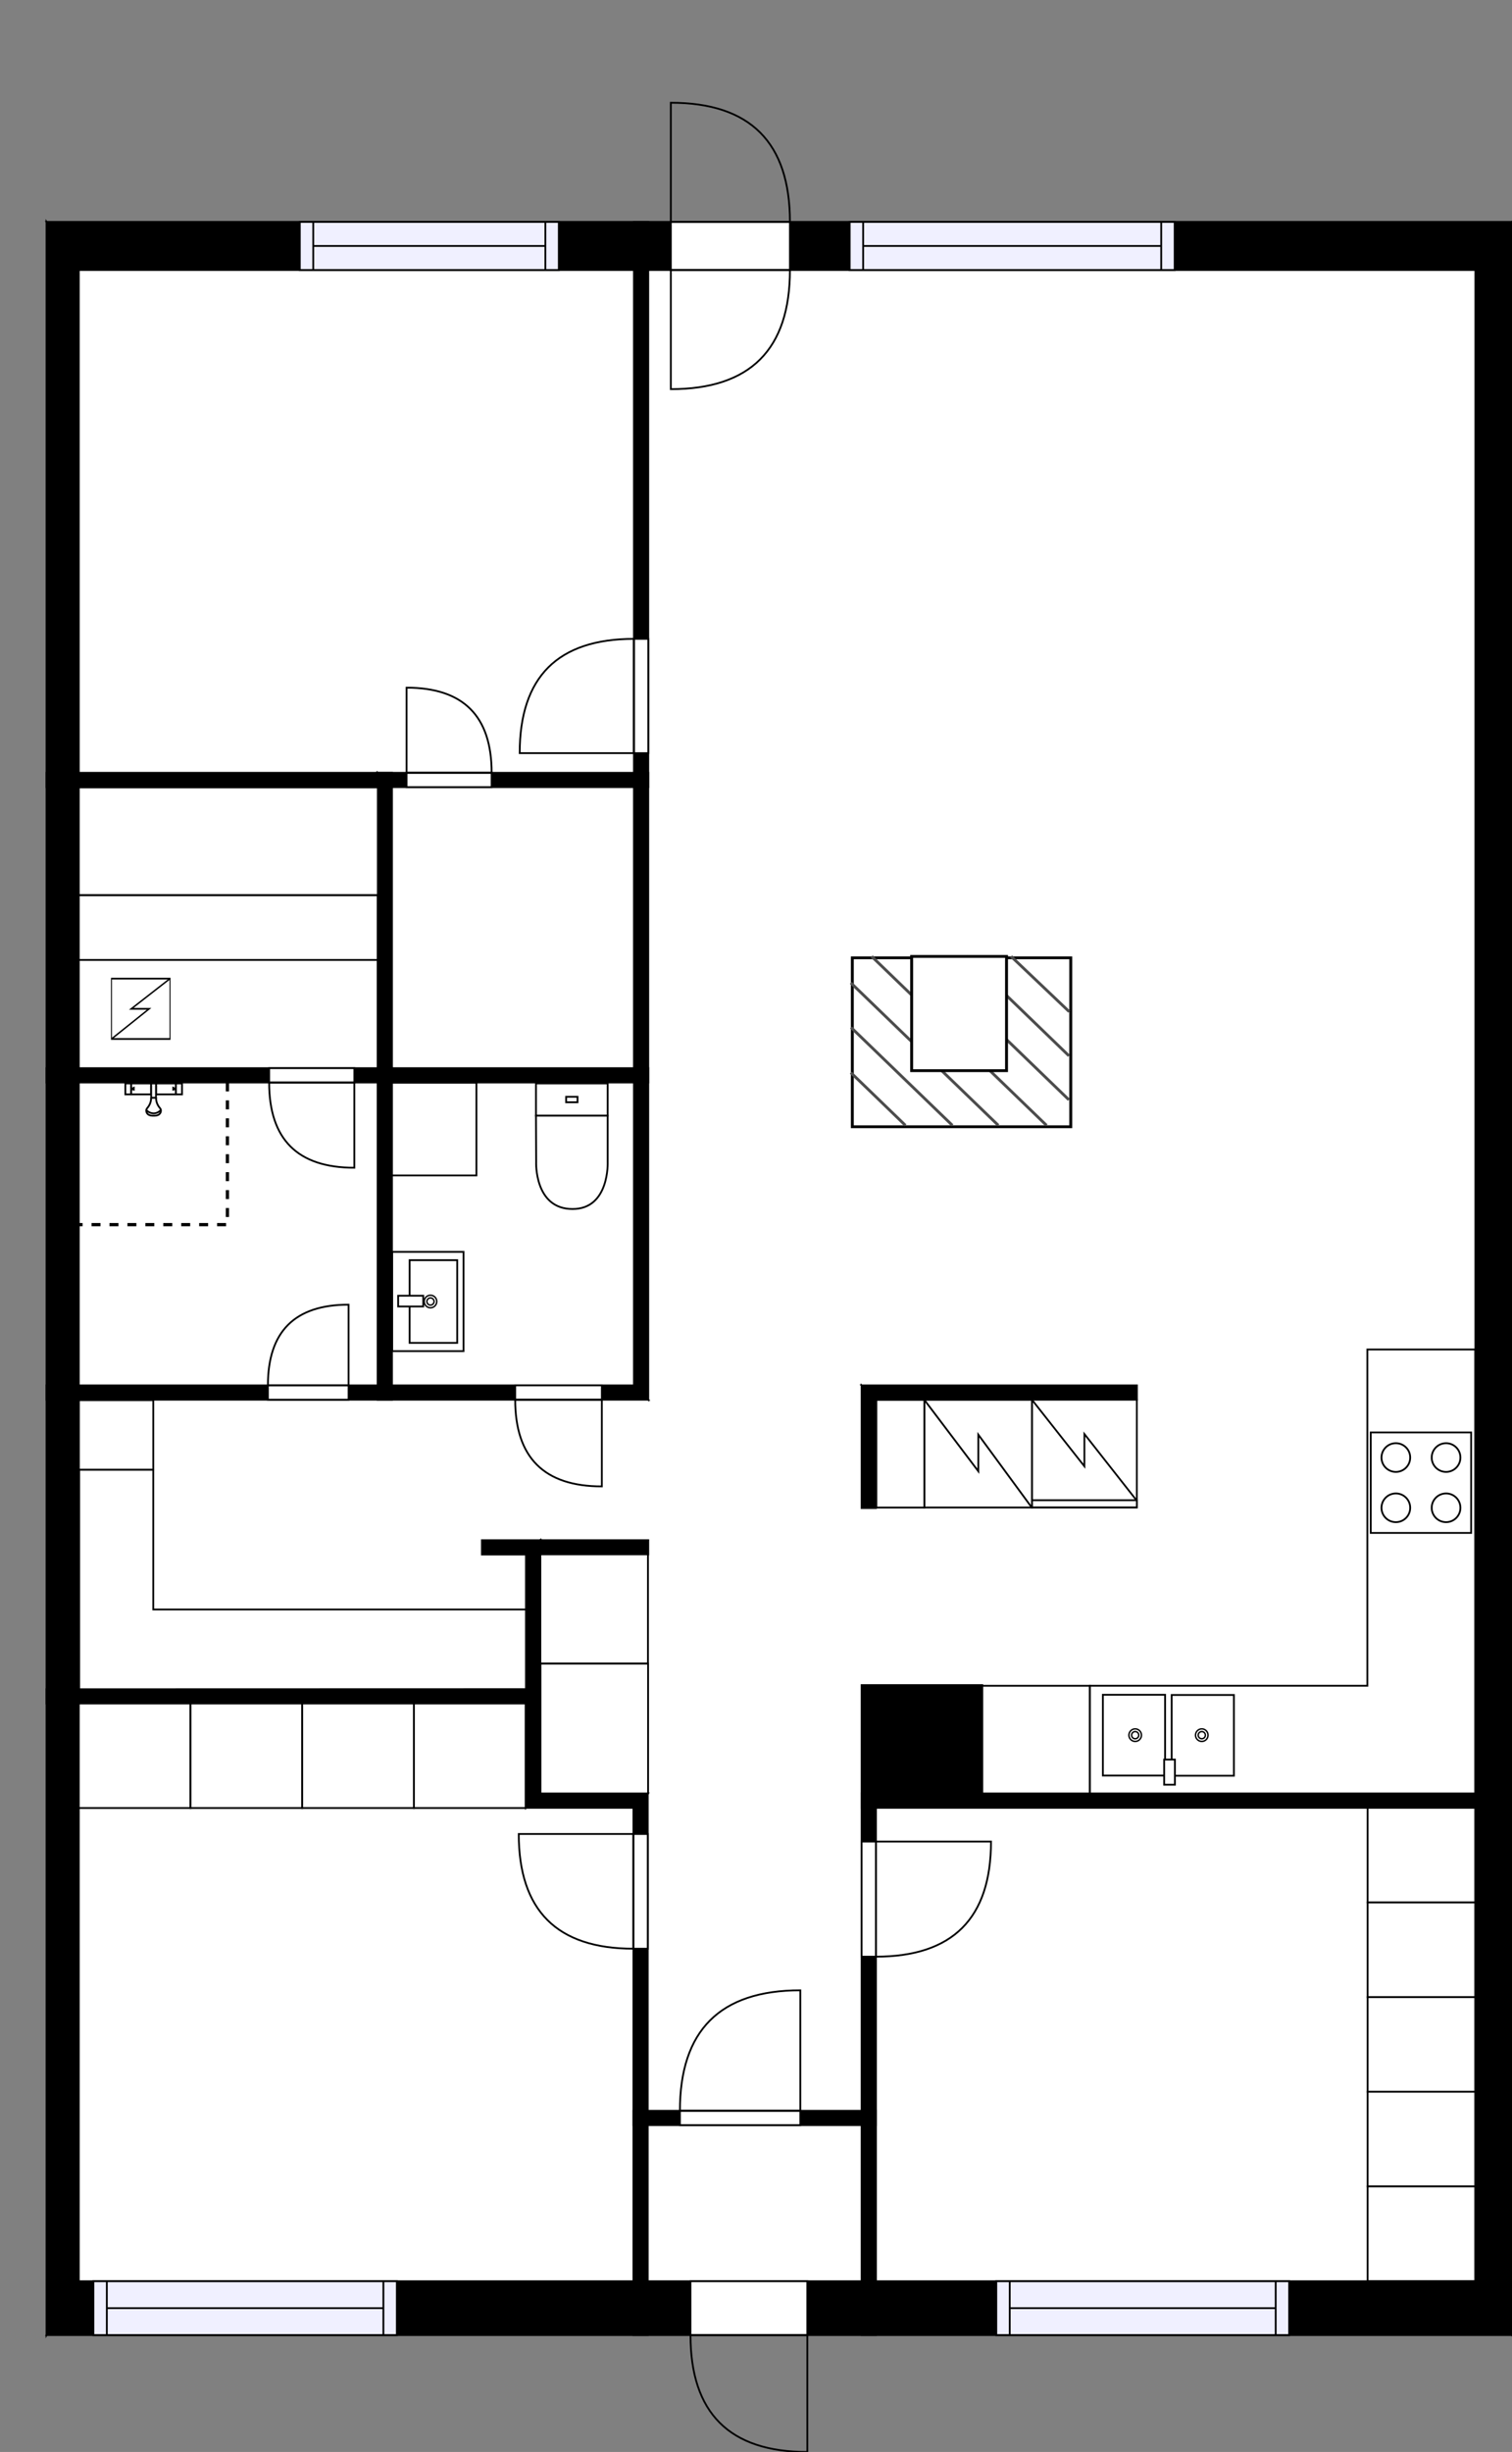 <?xml version="1.0" encoding="utf-8"?>
<svg height="1366.48" id="temp" version="1.1" viewBox="0 0 843.1 1366.48" width="843.1" xmlns="http://www.w3.org/2000/svg" xmlns:xlink="http://www.w3.org/1999/xlink"><rect x="0" y="0" width="843.1" height="1366.48" fill="#808080" stroke="none"/><defs/><g class="Model v1-1" id="Model"><g class="Floor"><g class="Floorplan Floor-1" id="Floor-1"><g class="Space Entry Lobby" fill="#ffffff" id="72a27b14-c1f5-404a-957a-feb84bbdcc71" stroke="#ffffff" style="fill-opacity: 1; stroke-opacity: 1; stroke-width: 1;"><polygon points="480.44,1176.34 361.19,1176.34 361.19,999.51 301.29,999.51 301.29,866.34 361.48,866.34 361.48,772.06 480.44,772.06 "/><g class="Dimension" transform="matrix(1,0,0,1,301.289,772.065)"><g class="Visual" style="display: none;" transform="matrix(1,0,0,1,0,0)"><g class="DimensionMark" fill="#000000" id="mark1" stroke="none" style="fill-opacity: 1; pointer-events: visible;" transform="matrix(1,0,0,1,89.576,0)"><polygon points="-5,5,0,0,5,5"/></g><g class="DimensionMark" fill="#000000" id="mark2" stroke="none" style="fill-opacity: 1; pointer-events: visible;" transform="matrix(1,0,0,1,179.151,202.139)"><polygon points="-5,-5,0,0,-5,5"/></g><g class="DimensionMark" fill="#000000" id="mark3" stroke="none" style="fill-opacity: 1; pointer-events: visible;" transform="matrix(1,0,0,1,89.576,404.279)"><polygon points="-5,-5,0,0,5,-5"/></g><g class="DimensionMark" fill="#000000" id="mark4" stroke="none" style="fill-opacity: 1; pointer-events: visible;" transform="matrix(1,0,0,1,0,202.139)"><polygon points="5,5,0,0,5,-5"/></g></g><g class="SpaceDimensionsLabel" style="display: block;" transform="matrix(1,0,0,1,95.838,185.113)"><g class="TextLabel NameLabel" id="NameLabel" style="display: block;"/><g class="TextLabel DimensionMeasureLabel" id="DimensionMeasureLabel" style="display: none;" transform="matrix(1,0,0,1,-87.453,40.188)"/></g></g></g><g class="Space Utility Laundry" fill="#ffffff" id="b3620588-9768-46f7-8f6f-fd80be034be4" stroke="#ffffff" style="fill-opacity: 1; stroke-opacity: 1; stroke-width: 1;"><polygon points="361.48,858.34 268.72,858.34 268.72,866.34 293.29,866.34 293.29,941.36 43.94,941.36 43.94,780.06 361.48,780.06 "/><g class="Dimension" transform="matrix(1,0,0,1,43.937,780.065)"><g class="Visual" style="display: none;" transform="matrix(1,0,0,1,0,0)"><g class="DimensionMark" fill="#000000" id="mark1" stroke="none" style="fill-opacity: 1; pointer-events: visible;" transform="matrix(1,0,0,1,158.772,0)"><polygon points="-5,5,0,0,5,5"/></g><g class="DimensionMark" fill="#000000" id="mark2" stroke="none" style="fill-opacity: 1; pointer-events: visible;" transform="matrix(1,0,0,1,317.545,78.273)"><polygon points="-5,-5,0,0,-5,5"/></g><g class="DimensionMark" fill="#000000" id="mark3" stroke="none" style="fill-opacity: 1; pointer-events: visible;" transform="matrix(1,0,0,1,158.772,161.293)"><polygon points="-5,-5,0,0,5,-5"/></g><g class="DimensionMark" fill="#000000" id="mark4" stroke="none" style="fill-opacity: 1; pointer-events: visible;" transform="matrix(1,0,0,1,0,78.273)"><polygon points="5,5,0,0,5,-5"/></g></g><g class="SpaceDimensionsLabel" style="display: block;" transform="matrix(1,0,0,1,90.22,67.563)"><g class="TextLabel NameLabel" id="NameLabel" style="display: block;"/><g class="TextLabel DimensionMeasureLabel" id="DimensionMeasureLabel" style="display: none;" transform="matrix(1,0,0,1,-61.586,40.187)"/></g></g></g><g class="Space Kitchen" fill="#ffffff" id="963eef59-f82e-4b22-a1fe-e99b25303690" stroke="#ffffff" style="fill-opacity: 1; stroke-opacity: 1; stroke-width: 1;"><polygon points="822.66,999.51 547.73,999.51 547.73,939.10 480.44,939.10 480.44,772.06 822.66,772.06 "/><g class="Dimension" transform="matrix(1,0,0,1,480.44,772.065)"><g class="Visual" style="display: none;" transform="matrix(1,0,0,1,0,0)"><g class="DimensionMark" fill="#000000" id="mark1" stroke="none" style="fill-opacity: 1; pointer-events: visible;" transform="matrix(1,0,0,1,171.11,0)"><polygon points="-5,5,0,0,5,5"/></g><g class="DimensionMark" fill="#000000" id="mark2" stroke="none" style="fill-opacity: 1; pointer-events: visible;" transform="matrix(1,0,0,1,342.219,113.721)"><polygon points="-5,-5,0,0,-5,5"/></g><g class="DimensionMark" fill="#000000" id="mark3" stroke="none" style="fill-opacity: 1; pointer-events: visible;" transform="matrix(1,0,0,1,171.11,227.442)"><polygon points="-5,-5,0,0,5,-5"/></g><g class="DimensionMark" fill="#000000" id="mark4" stroke="none" style="fill-opacity: 1; pointer-events: visible;" transform="matrix(1,0,0,1,0,113.721)"><polygon points="5,5,0,0,5,-5"/></g></g><g class="SpaceDimensionsLabel" style="display: block;" transform="matrix(1,0,0,1,132.143,128.408)"><g class="TextLabel NameLabel" id="NameLabel" style="display: block;"/><g class="TextLabel DimensionMeasureLabel" id="DimensionMeasureLabel" style="display: none;" transform="matrix(1,0,0,1,-86.281,40.344)"/></g></g></g><g class="Space LivingRoom" fill="#ffffff" id="a5598fe7-b389-4d24-a3c8-aeb182662048" stroke="#ffffff" style="fill-opacity: 1; stroke-opacity: 1; stroke-width: 1;"><polygon points="822.66,772.06 361.48,772.06 361.48,150.47 822.66,150.47 "/><g class="Dimension" transform="matrix(1,0,0,1,361.482,150.465)"><g class="Visual" style="display: none;" transform="matrix(1,0,0,1,0,0)"><g class="DimensionMark" fill="#000000" id="mark1" stroke="none" style="fill-opacity: 1; pointer-events: visible;" transform="matrix(1,0,0,1,230.589,0)"><polygon points="-5,5,0,0,5,5"/></g><g class="DimensionMark" fill="#000000" id="mark2" stroke="none" style="fill-opacity: 1; pointer-events: visible;" transform="matrix(1,0,0,1,461.178,310.8)"><polygon points="-5,-5,0,0,-5,5"/></g><g class="DimensionMark" fill="#000000" id="mark3" stroke="none" style="fill-opacity: 1; pointer-events: visible;" transform="matrix(1,0,0,1,230.589,621.6)"><polygon points="-5,-5,0,0,5,-5"/></g><g class="DimensionMark" fill="#000000" id="mark4" stroke="none" style="fill-opacity: 1; pointer-events: visible;" transform="matrix(1,0,0,1,0,310.8)"><polygon points="5,5,0,0,5,-5"/></g></g><g class="SpaceDimensionsLabel" style="display: block;" transform="matrix(1,0,0,1,214.248,210.405)"><g class="TextLabel NameLabel" id="NameLabel" style="display: block;"/><g class="TextLabel DimensionMeasureLabel" id="DimensionMeasureLabel" style="display: none;" transform="matrix(1,0,0,1,-82.922,39.969)"/></g></g></g><g class="Space Bedroom" fill="#ffffff" id="345dfbe3-f28c-41b6-9de4-9465653608e5" stroke="#ffffff" style="fill-opacity: 1; stroke-opacity: 1; stroke-width: 1;"><polygon points="293.29,1007.51 353.19,1007.51 353.19,1271.33 43.94,1271.33 43.94,949.36 293.29,949.36 "/><g class="Dimension" transform="matrix(1,0,0,1,43.937,949.357)"><g class="Visual" style="display: none;" transform="matrix(1,0,0,1,0,0)"><g class="DimensionMark" fill="#000000" id="mark1" stroke="none" style="fill-opacity: 1; pointer-events: visible;" transform="matrix(1,0,0,1,154.627,0)"><polygon points="-5,5,0,0,5,5"/></g><g class="DimensionMark" fill="#000000" id="mark2" stroke="none" style="fill-opacity: 1; pointer-events: visible;" transform="matrix(1,0,0,1,309.254,160.987)"><polygon points="-5,-5,0,0,-5,5"/></g><g class="DimensionMark" fill="#000000" id="mark3" stroke="none" style="fill-opacity: 1; pointer-events: visible;" transform="matrix(1,0,0,1,154.627,321.974)"><polygon points="-5,-5,0,0,5,-5"/></g><g class="DimensionMark" fill="#000000" id="mark4" stroke="none" style="fill-opacity: 1; pointer-events: visible;" transform="matrix(1,0,0,1,0,160.987)"><polygon points="5,5,0,0,5,-5"/></g></g><g class="SpaceDimensionsLabel" style="display: block;" transform="matrix(1,0,0,1,124.505,203.251)"><g class="TextLabel NameLabel" id="NameLabel" style="display: block;"/><g class="TextLabel DimensionMeasureLabel" id="DimensionMeasureLabel" style="display: none;" transform="matrix(1,0,0,1,-82.008,40.219)"/></g></g></g><g class="Space Bedroom" fill="#ffffff" id="6453ad82-97fc-4414-8824-80a39c931448" stroke="#ffffff" style="fill-opacity: 1; stroke-opacity: 1; stroke-width: 1;"><polygon points="822.66,1271.33 488.44,1271.33 488.44,1007.51 822.66,1007.51 "/><g class="Dimension" transform="matrix(1,0,0,1,488.44,1007.507)"><g class="Visual" style="display: none;" transform="matrix(1,0,0,1,0,0)"><g class="DimensionMark" fill="#000000" id="mark1" stroke="none" style="fill-opacity: 1; pointer-events: visible;" transform="matrix(1,0,0,1,167.11,0)"><polygon points="-5,5,0,0,5,5"/></g><g class="DimensionMark" fill="#000000" id="mark2" stroke="none" style="fill-opacity: 1; pointer-events: visible;" transform="matrix(1,0,0,1,334.219,131.912)"><polygon points="-5,-5,0,0,-5,5"/></g><g class="DimensionMark" fill="#000000" id="mark3" stroke="none" style="fill-opacity: 1; pointer-events: visible;" transform="matrix(1,0,0,1,167.11,263.825)"><polygon points="-5,-5,0,0,5,-5"/></g><g class="DimensionMark" fill="#000000" id="mark4" stroke="none" style="fill-opacity: 1; pointer-events: visible;" transform="matrix(1,0,0,1,0,131.912)"><polygon points="5,5,0,0,5,-5"/></g></g><g class="SpaceDimensionsLabel" style="display: block;" transform="matrix(1,0,0,1,108.99,144.402)"><g class="TextLabel NameLabel" id="NameLabel" style="display: block;"/><g class="TextLabel DimensionMeasureLabel" id="DimensionMeasureLabel" style="display: none;" transform="matrix(1,0,0,1,-71.516,40.094)"/></g></g></g><g class="Space Bedroom" fill="#ffffff" id="876bc1e1-bf8c-4bea-bead-bd9490fb5921" stroke="#ffffff" style="fill-opacity: 1; stroke-opacity: 1; stroke-width: 1;"><polygon points="353.48,430.68 43.94,430.68 43.94,150.47 353.48,150.47 "/><g class="Dimension" transform="matrix(1,0,0,1,43.937,150.465)"><g class="Visual" style="display: none;" transform="matrix(1,0,0,1,0,0)"><g class="DimensionMark" fill="#000000" id="mark1" stroke="none" style="fill-opacity: 1; pointer-events: visible;" transform="matrix(1,0,0,1,154.772,0)"><polygon points="-5,5,0,0,5,5"/></g><g class="DimensionMark" fill="#000000" id="mark2" stroke="none" style="fill-opacity: 1; pointer-events: visible;" transform="matrix(1,0,0,1,309.545,140.108)"><polygon points="-5,-5,0,0,-5,5"/></g><g class="DimensionMark" fill="#000000" id="mark3" stroke="none" style="fill-opacity: 1; pointer-events: visible;" transform="matrix(1,0,0,1,154.772,280.215)"><polygon points="-5,-5,0,0,5,-5"/></g><g class="DimensionMark" fill="#000000" id="mark4" stroke="none" style="fill-opacity: 1; pointer-events: visible;" transform="matrix(1,0,0,1,0,140.108)"><polygon points="5,5,0,0,5,-5"/></g></g><g class="SpaceDimensionsLabel" style="display: block;" transform="matrix(1,0,0,1,128.454,139.592)"><g class="TextLabel NameLabel" id="NameLabel" style="display: block;"/><g class="TextLabel DimensionMeasureLabel" id="DimensionMeasureLabel" style="display: none;" transform="matrix(1,0,0,1,-71.5,40.188)"/></g></g></g><g class="Space Bath" fill="#ffffff" id="4c3eae5c-afe7-4b86-824b-38a670f706e6" stroke="#ffffff" style="fill-opacity: 1; stroke-opacity: 1; stroke-width: 1;"><polygon points="210.57,772.06 43.94,772.06 43.94,603.28 210.57,603.28 "/><g class="Dimension" transform="matrix(1,0,0,1,43.937,603.285)"><g class="Visual" style="display: none;" transform="matrix(1,0,0,1,0,0)"><g class="DimensionMark" fill="#000000" id="mark1" stroke="none" style="fill-opacity: 1; pointer-events: visible;" transform="matrix(1,0,0,1,83.317,0)"><polygon points="-5,5,0,0,5,5"/></g><g class="DimensionMark" fill="#000000" id="mark2" stroke="none" style="fill-opacity: 1; pointer-events: visible;" transform="matrix(1,0,0,1,166.635,84.39)"><polygon points="-5,-5,0,0,-5,5"/></g><g class="DimensionMark" fill="#000000" id="mark3" stroke="none" style="fill-opacity: 1; pointer-events: visible;" transform="matrix(1,0,0,1,83.317,168.78)"><polygon points="-5,-5,0,0,5,-5"/></g><g class="DimensionMark" fill="#000000" id="mark4" stroke="none" style="fill-opacity: 1; pointer-events: visible;" transform="matrix(1,0,0,1,0,84.39)"><polygon points="5,5,0,0,5,-5"/></g></g><g class="SpaceDimensionsLabel" style="display: block;" transform="matrix(1,0,0,1,46.84,119.351)"><g class="TextLabel NameLabel" id="NameLabel" style="display: block;"/><g class="TextLabel DimensionMeasureLabel" id="DimensionMeasureLabel" style="display: none;" transform="matrix(1,0,0,1,-53.547,40.125)"/></g></g></g><g class="Space Undefined" fill="#ffffff" id="307430ea-4ca8-41df-aefa-64a2a0842757" stroke="#ffffff" style="fill-opacity: 1; stroke-opacity: 1; stroke-width: 1;"><polygon points="210.57,595.28 43.94,595.28 43.94,438.68 210.57,438.68 "/><g class="Dimension" transform="matrix(1,0,0,1,43.937,438.68)"><g class="Visual" style="display: none;" transform="matrix(1,0,0,1,0,0)"><g class="DimensionMark" fill="#000000" id="mark1" stroke="none" style="fill-opacity: 1; pointer-events: visible;" transform="matrix(1,0,0,1,83.317,0)"><polygon points="-5,5,0,0,5,5"/></g><g class="DimensionMark" fill="#000000" id="mark2" stroke="none" style="fill-opacity: 1; pointer-events: visible;" transform="matrix(1,0,0,1,166.635,78.302)"><polygon points="-5,-5,0,0,-5,5"/></g><g class="DimensionMark" fill="#000000" id="mark3" stroke="none" style="fill-opacity: 1; pointer-events: visible;" transform="matrix(1,0,0,1,83.317,156.604)"><polygon points="-5,-5,0,0,5,-5"/></g><g class="DimensionMark" fill="#000000" id="mark4" stroke="none" style="fill-opacity: 1; pointer-events: visible;" transform="matrix(1,0,0,1,0,78.302)"><polygon points="5,5,0,0,5,-5"/></g></g><g class="SpaceDimensionsLabel" transform="matrix(1,0,0,1,-27.524,95.541)"><g class="TextLabel NameLabel" id="NameLabel" style="display: block;"/><g class="TextLabel DimensionMeasureLabel" id="DimensionMeasureLabel" style="display: none;" transform="matrix(1,0,0,1,12.149,40.219)"/></g></g></g><g class="Space Bath" fill="#ffffff" id="f03fd709-835a-41dc-a3e1-1019a7647110" stroke="#ffffff" style="fill-opacity: 1; stroke-opacity: 1; stroke-width: 1;"><polygon points="353.48,772.06 218.57,772.06 218.57,603.28 353.48,603.28 "/><g class="Dimension" transform="matrix(1,0,0,1,218.572,603.285)"><g class="Visual" style="display: none;" transform="matrix(1,0,0,1,0,0)"><g class="DimensionMark" fill="#000000" id="mark1" stroke="none" style="fill-opacity: 1; pointer-events: visible;" transform="matrix(1,0,0,1,67.455,0)"><polygon points="-5,5,0,0,5,5"/></g><g class="DimensionMark" fill="#000000" id="mark2" stroke="none" style="fill-opacity: 1; pointer-events: visible;" transform="matrix(1,0,0,1,134.91,84.39)"><polygon points="-5,-5,0,0,-5,5"/></g><g class="DimensionMark" fill="#000000" id="mark3" stroke="none" style="fill-opacity: 1; pointer-events: visible;" transform="matrix(1,0,0,1,67.455,168.78)"><polygon points="-5,-5,0,0,5,-5"/></g><g class="DimensionMark" fill="#000000" id="mark4" stroke="none" style="fill-opacity: 1; pointer-events: visible;" transform="matrix(1,0,0,1,0,84.39)"><polygon points="5,5,0,0,5,-5"/></g></g><g class="SpaceDimensionsLabel" style="display: block;" transform="matrix(1,0,0,1,59.001,134.214)"><g class="TextLabel NameLabel" id="NameLabel" style="display: block;"/><g class="TextLabel DimensionMeasureLabel" id="DimensionMeasureLabel" style="display: none;" transform="matrix(1,0,0,1,-59.5,39.719)"/></g></g></g><g class="Space Closet WalkIn" fill="#ffffff" id="eb17f5cc-38c4-41d0-91eb-2d6a4cc6f565" stroke="#ffffff" style="fill-opacity: 1; stroke-opacity: 1; stroke-width: 1;"><polygon points="353.48,595.28 218.57,595.28 218.57,438.68 353.48,438.68 "/><g class="Dimension" transform="matrix(1,0,0,1,218.572,438.68)"><g class="Visual" style="display: none;" transform="matrix(1,0,0,1,0,0)"><g class="DimensionMark" fill="#000000" id="mark1" stroke="none" style="fill-opacity: 1; pointer-events: visible;" transform="matrix(1,0,0,1,67.455,0)"><polygon points="-5,5,0,0,5,5"/></g><g class="DimensionMark" fill="#000000" id="mark2" stroke="none" style="fill-opacity: 1; pointer-events: visible;" transform="matrix(1,0,0,1,134.91,78.302)"><polygon points="-5,-5,0,0,-5,5"/></g><g class="DimensionMark" fill="#000000" id="mark3" stroke="none" style="fill-opacity: 1; pointer-events: visible;" transform="matrix(1,0,0,1,67.455,156.604)"><polygon points="-5,-5,0,0,5,-5"/></g><g class="DimensionMark" fill="#000000" id="mark4" stroke="none" style="fill-opacity: 1; pointer-events: visible;" transform="matrix(1,0,0,1,0,78.302)"><polygon points="5,5,0,0,5,-5"/></g></g><g class="SpaceDimensionsLabel" style="display: block;" transform="matrix(1,0,0,1,42.899,91.928)"><g class="TextLabel NameLabel" id="NameLabel" style="display: block;"/><g class="TextLabel DimensionMeasureLabel" id="DimensionMeasureLabel" style="display: none;" transform="matrix(1,0,0,1,-63.648,40.125)"/></g></g></g><g class="Space DraughtLobby" fill="#ffffff" id="f38195c5-a86d-4e88-a446-449600bdc949" stroke="#ffffff" style="fill-opacity: 1; stroke-opacity: 1; stroke-width: 1;"><polygon points="480.44,1271.33 361.19,1271.33 361.19,1184.34 480.44,1184.34 "/><g class="Dimension" transform="matrix(1,0,0,1,361.192,1184.343)"><g class="Visual" style="display: none;" transform="matrix(1,0,0,1,0,0)"><g class="DimensionMark" fill="#000000" id="mark1" stroke="none" style="fill-opacity: 1; pointer-events: visible;" transform="matrix(1,0,0,1,59.624,0)"><polygon points="-5,5,0,0,5,5"/></g><g class="DimensionMark" fill="#000000" id="mark2" stroke="none" style="fill-opacity: 1; pointer-events: visible;" transform="matrix(1,0,0,1,119.249,43.494)"><polygon points="-5,-5,0,0,-5,5"/></g><g class="DimensionMark" fill="#000000" id="mark3" stroke="none" style="fill-opacity: 1; pointer-events: visible;" transform="matrix(1,0,0,1,59.624,86.988)"><polygon points="-5,-5,0,0,5,-5"/></g><g class="DimensionMark" fill="#000000" id="mark4" stroke="none" style="fill-opacity: 1; pointer-events: visible;" transform="matrix(1,0,0,1,0,43.494)"><polygon points="5,5,0,0,5,-5"/></g></g><g class="SpaceDimensionsLabel" style="display: block;" transform="matrix(1,0,0,1,36.629,55.363)"><g class="TextLabel NameLabel" id="NameLabel" style="display: block;"/><g class="TextLabel DimensionMeasureLabel" id="DimensionMeasureLabel" style="display: none;" transform="matrix(1,0,0,1,-86.891,39.906)"/></g></g></g><g class="Wall External" fill="#000000" id="Wall" stroke="#000000" style="fill-opacity: 1; stroke-opacity: 1; stroke-width: 1;"><polygon points="25.94,123.67 25.94,1301.33 43.94,1271.33 43.94,150.47 "/></g><g class="Wall External" fill="#000000" id="Wall" stroke="#000000" style="fill-opacity: 1; stroke-opacity: 1; stroke-width: 1;"><polygon points="25.94,1301.33 843.10,1301.33 822.66,1271.33 43.94,1271.33 "/><g class="Window Regular" fill="#f0f0ff" id="Window" stroke="#000000" style="fill-opacity: 1; stroke-width: 1; stroke-opacity: 1;"><polygon points="52.08,1301.33 221.28,1301.33 221.28,1271.33 52.08,1271.33 "/><g class="Glass" id="Glass"><polygon points="52.08,1301.33 221.28,1301.33 221.28,1271.33 52.08,1271.33 "/></g><g class="Panel" id="Panel"><line x1="59.577" x2="213.78" y1="1286.331" y2="1286.331"/><line x1="59.577" x2="59.577" y1="1301.331" y2="1271.331"/><line x1="213.78" x2="213.78" y1="1301.331" y2="1271.331"/></g></g><g class="Door Swing Beside" fill="#ffffff" id="Door" stroke="#000000" style="fill-opacity: 1; stroke-width: 1; stroke-opacity: 1;"><polygon points="385.02,1301.33 450.16,1301.33 450.16,1271.33 385.02,1271.33 "/><g class="Panel Left Negative" fill="none" id="Panel" style=""><g class="PanelArea" fill="none" id="PanelArea" stroke="none" style=""><polygon points="385.02,1301.33 450.16,1301.33 450.16,1271.33 385.02,1271.33 "/></g><path d="M385.02,1301.33 q0.00,65.15 65.15,65.15 l0.00,-65.15Z"/></g></g><g class="Window Regular" fill="#f0f0ff" id="Window" stroke="#000000" style="fill-opacity: 1; stroke-width: 1; stroke-opacity: 1;"><polygon points="555.53,1301.33 718.83,1301.33 718.83,1271.33 555.53,1271.33 "/><g class="Glass" id="Glass"><polygon points="555.53,1301.33 718.83,1301.33 718.83,1271.33 555.53,1271.33 "/></g><g class="Panel" id="Panel"><line x1="563.031" x2="711.332" y1="1286.331" y2="1286.331"/><line x1="563.031" x2="563.031" y1="1301.331" y2="1271.331"/><line x1="711.332" x2="711.332" y1="1301.331" y2="1271.331"/></g></g></g><g class="Wall External" fill="#000000" id="Wall" stroke="#000000" style="fill-opacity: 1; stroke-opacity: 1; stroke-width: 1;"><polygon points="843.10,1301.33 843.10,123.67 822.66,150.47 822.66,1271.33 "/></g><g class="Wall External" fill="#000000" id="Wall" stroke="#000000" style="fill-opacity: 1; stroke-opacity: 1; stroke-width: 1;"><polygon points="843.10,123.67 25.94,123.67 43.94,150.47 822.66,150.47 "/><g class="Window Regular" fill="#f0f0ff" id="Window" stroke="#000000" style="fill-opacity: 1; stroke-width: 1; stroke-opacity: 1;"><polygon points="311.60,123.67 167.17,123.67 167.17,150.47 311.60,150.47 "/><g class="Glass" id="Glass"><polygon points="311.60,123.67 167.17,123.67 167.17,150.47 311.60,150.47 "/></g><g class="Panel" id="Panel"><line x1="304.096" x2="174.673" y1="137.069" y2="137.069"/><line x1="304.096" x2="304.096" y1="123.673" y2="150.465"/><line x1="174.673" x2="174.673" y1="123.673" y2="150.465"/></g></g><g class="Door Swing Opposite" fill="#ffffff" id="Door" stroke="#000000" style="fill-opacity: 1; stroke-width: 1; stroke-opacity: 1;"><polygon points="440.47,123.67 374.06,123.67 374.06,150.47 440.47,150.47 "/><g class="Panel Left Negative" fill="none" id="Panel" style=""><g class="PanelArea" fill="none" id="PanelArea" stroke="none" style=""><polygon points="440.47,123.67 374.06,123.67 374.06,150.47 440.47,150.47 "/></g><path d="M440.47,123.67 q0.00,-66.41 -66.41,-66.41 l0.00,66.41Z"/></g><g class="Panel Right Positive" fill="none" id="Panel" style=""><g class="PanelArea" fill="none" id="PanelArea" stroke="none" style=""><polygon points="440.47,123.67 374.06,123.67 374.06,150.47 440.47,150.47 "/></g><path d="M440.47,150.47 q0.00,66.41 -66.41,66.41 l0.00,-66.41Z"/></g></g><g class="Window Regular" fill="#f0f0ff" id="Window" stroke="#000000" style="fill-opacity: 1; stroke-width: 1; stroke-opacity: 1;"><polygon points="655.00,123.67 473.79,123.67 473.79,150.47 655.00,150.47 "/><g class="Glass" id="Glass"><polygon points="655.00,123.67 473.79,123.67 473.79,150.47 655.00,150.47 "/></g><g class="Panel" id="Panel"><line x1="647.502" x2="481.295" y1="137.069" y2="137.069"/><line x1="647.502" x2="647.502" y1="123.673" y2="150.465"/><line x1="481.295" x2="481.295" y1="123.673" y2="150.465"/></g></g></g><g class="Wall" fill="#000000" id="Wall" stroke="#000000" style="fill-opacity: 1; stroke-opacity: 1; stroke-width: 1;"><polygon points="488.44,1301.33 488.44,999.51 480.44,999.51 480.44,1301.33 "/><g class="Door Swing Beside" fill="#ffffff" id="Door" stroke="#000000" style="fill-opacity: 1; stroke-width: 1; stroke-opacity: 1;"><polygon points="488.44,1090.45 488.44,1026.30 480.44,1026.30 480.44,1090.45 "/><g class="Panel Left Negative" fill="none" id="Panel" style=""><g class="PanelArea" fill="none" id="PanelArea" stroke="none" style=""><polygon points="488.44,1090.45 488.44,1026.30 480.44,1026.30 480.44,1090.45 "/></g><path d="M488.44,1090.45 q64.15,0.00 64.15,-64.15 l-64.15,0.00Z"/></g></g></g><g class="Wall" fill="#000000" id="Wall" stroke="#000000" style="fill-opacity: 1; stroke-opacity: 1; stroke-width: 1;"><polygon points="480.44,1007.51 843.10,1007.51 843.10,999.51 480.44,999.51 "/></g><g class="Wall" fill="#000000" id="Wall" stroke="#000000" style="fill-opacity: 1; stroke-opacity: 1; stroke-width: 1;"><polygon points="361.19,1301.33 361.19,999.51 353.19,1007.51 353.19,1301.33 "/><g class="Door Swing Beside" fill="#ffffff" id="Door" stroke="#000000" style="fill-opacity: 1; stroke-width: 1; stroke-opacity: 1;"><polygon points="361.19,1086.01 361.19,1022.09 353.19,1022.09 353.19,1086.01 "/><g class="Panel Right Positive" fill="none" id="Panel" style=""><g class="PanelArea" fill="none" id="PanelArea" stroke="none" style=""><polygon points="361.19,1086.01 361.19,1022.09 353.19,1022.09 353.19,1086.01 "/></g><path d="M353.19,1086.01 q-63.93,0.00 -63.93,-63.93 l63.93,0.00Z"/></g></g></g><g class="Wall" fill="#000000" id="Wall" stroke="#000000" style="fill-opacity: 1; stroke-opacity: 1; stroke-width: 1;"><polygon points="361.19,999.51 301.29,999.51 293.29,1007.51 353.19,1007.51 "/></g><g class="Wall" fill="#000000" id="Wall" stroke="#000000" style="fill-opacity: 1; stroke-opacity: 1; stroke-width: 1;"><polygon points="301.29,999.51 301.29,941.36 293.29,941.36 293.29,1007.51 "/></g><g class="Wall" fill="#000000" id="Wall" stroke="#000000" style="fill-opacity: 1; stroke-opacity: 1; stroke-width: 1;"><polygon points="293.29,941.36 25.94,941.36 25.94,949.36 293.29,949.36 "/></g><g class="Wall" fill="#000000" id="Wall" stroke="#000000" style="fill-opacity: 1; stroke-opacity: 1; stroke-width: 1;"><polygon points="301.29,941.36 301.29,858.34 293.29,866.34 293.29,941.36 "/></g><g class="Wall" fill="#000000" id="Wall" stroke="#000000" style="fill-opacity: 1; stroke-opacity: 1; stroke-width: 1;"><polygon points="301.29,866.34 361.48,866.34 361.48,858.34 301.29,858.34 "/></g><g class="Wall" fill="#000000" id="Wall" stroke="#000000" style="fill-opacity: 1; stroke-opacity: 1; stroke-width: 1;"><polygon points="25.94,780.06 361.48,780.06 353.48,772.06 25.94,772.06 "/><g class="Door Swing Beside" fill="#ffffff" id="Door" stroke="#000000" style="fill-opacity: 1; stroke-width: 1; stroke-opacity: 1;"><polygon points="287.28,780.06 335.59,780.06 335.59,772.06 287.28,772.06 "/><g class="Panel Left Negative" fill="none" id="Panel" style=""><g class="PanelArea" fill="none" id="PanelArea" stroke="none" style=""><polygon points="287.28,780.06 335.59,780.06 335.59,772.06 287.28,772.06 "/></g><path d="M287.28,780.06 q0.00,48.31 48.31,48.31 l0.00,-48.31Z"/></g></g><g class="Door Swing Beside" fill="#ffffff" id="Door" stroke="#000000" style="fill-opacity: 1; stroke-width: 1; stroke-opacity: 1;"><polygon points="149.39,780.06 194.36,780.06 194.36,772.06 149.39,772.06 "/><g class="Panel Right Positive" fill="none" id="Panel" style=""><g class="PanelArea" fill="none" id="PanelArea" stroke="none" style=""><polygon points="149.39,780.06 194.36,780.06 194.36,772.06 149.39,772.06 "/></g><path d="M149.39,772.06 q0.00,-44.97 44.97,-44.97 l0.00,44.97Z"/></g></g></g><g class="Wall" fill="#000000" id="Wall" stroke="#000000" style="fill-opacity: 1; stroke-opacity: 1; stroke-width: 1;"><polygon points="361.48,780.06 361.48,123.67 353.48,123.67 353.48,772.06 "/><g class="Door Swing Beside" fill="#ffffff" id="Door" stroke="#000000" style="fill-opacity: 1; stroke-width: 1; stroke-opacity: 1;"><polygon points="361.48,419.73 361.48,356.04 353.48,356.04 353.48,419.73 "/><g class="Panel Left Positive" fill="none" id="Panel" style=""><g class="PanelArea" fill="none" id="PanelArea" stroke="none" style=""><polygon points="361.48,419.73 361.48,356.04 353.48,356.04 353.48,419.73 "/></g><path d="M353.48,356.04 q-63.69,0.00 -63.69,63.69 l63.69,0.00Z"/></g></g></g><g class="Wall" fill="#000000" id="Wall" stroke="#000000" style="fill-opacity: 1; stroke-opacity: 1; stroke-width: 1;"><polygon points="25.94,603.28 361.48,603.28 361.48,595.28 25.94,595.28 "/><g class="Door Swing Beside" fill="#ffffff" id="Door" stroke="#000000" style="fill-opacity: 1; stroke-width: 1; stroke-opacity: 1;"><polygon points="150.08,603.28 197.59,603.28 197.59,595.28 150.08,595.28 "/><g class="Panel Left Negative" fill="none" id="Panel" style=""><g class="PanelArea" fill="none" id="PanelArea" stroke="none" style=""><polygon points="150.08,603.28 197.59,603.28 197.59,595.28 150.08,595.28 "/></g><path d="M150.08,603.28 q0.00,47.50 47.50,47.50 l0.00,-47.50Z"/></g></g></g><g class="Wall" fill="#000000" id="Wall" stroke="#000000" style="fill-opacity: 1; stroke-opacity: 1; stroke-width: 1;"><polygon points="218.57,780.06 218.57,595.28 210.57,595.28 210.57,780.06 "/></g><g class="Wall" fill="#000000" id="Wall" stroke="#000000" style="fill-opacity: 1; stroke-opacity: 1; stroke-width: 1;"><polygon points="218.57,595.28 218.57,438.68 210.57,430.68 210.57,595.28 "/></g><g class="Wall" fill="#000000" id="Wall" stroke="#000000" style="fill-opacity: 1; stroke-opacity: 1; stroke-width: 1;"><polygon points="218.57,438.68 25.94,438.68 25.94,430.68 218.57,430.68 "/></g><g class="Wall" fill="#000000" id="Wall" stroke="#000000" style="fill-opacity: 1; stroke-opacity: 1; stroke-width: 1;"><polygon points="210.57,430.68 361.48,430.68 361.48,438.68 218.57,438.68 "/><g class="Door Swing Beside" fill="#ffffff" id="Door" stroke="#000000" style="fill-opacity: 1; stroke-width: 1; stroke-opacity: 1;"><polygon points="226.70,430.68 274.14,430.68 274.14,438.68 226.70,438.68 "/><g class="Panel Right Negative" fill="none" id="Panel" style=""><g class="PanelArea" fill="none" id="PanelArea" stroke="none" style=""><polygon points="226.70,430.68 274.14,430.68 274.14,438.68 226.70,438.68 "/></g><path d="M274.14,430.68 q0.00,-47.44 -47.44,-47.44 l0.00,47.44Z"/></g></g></g><g class="Wall" fill="#000000" id="Wall" stroke="#000000" style="fill-opacity: 1; stroke-opacity: 1; stroke-width: 1;"><polygon points="480.44,999.51 480.44,939.10 547.73,939.10 547.73,999.51 "/></g><g class="Wall" fill="#000000" id="Wall" stroke="#000000" style="fill-opacity: 1; stroke-opacity: 1; stroke-width: 1;"><polygon points="480.44,840.45 480.44,772.06 488.44,780.06 488.44,840.45 "/></g><g class="Wall" fill="#000000" id="Wall" stroke="#000000" style="fill-opacity: 1; stroke-opacity: 1; stroke-width: 1;"><polygon points="480.44,772.06 633.96,772.06 633.96,780.06 488.44,780.06 "/></g><g class="Wall" fill="#000000" id="Wall" stroke="#000000" style="fill-opacity: 1; stroke-opacity: 1; stroke-width: 1;"><polygon points="353.19,1184.34 488.44,1184.34 488.44,1176.34 353.19,1176.34 "/><g class="Door Swing Beside" fill="#ffffff" id="Door" stroke="#000000" style="fill-opacity: 1; stroke-width: 1; stroke-opacity: 1;"><polygon points="379.12,1184.34 446.26,1184.34 446.26,1176.34 379.12,1176.34 "/><g class="Panel Right Positive" fill="none" id="Panel" style=""><g class="PanelArea" fill="none" id="PanelArea" stroke="none" style=""><polygon points="379.12,1184.34 446.26,1184.34 446.26,1176.34 379.12,1176.34 "/></g><path d="M379.12,1176.34 q0.00,-67.14 67.14,-67.14 l0.00,67.14Z"/></g></g></g><g class="Wall" fill="#000000" id="Wall" stroke="#000000" style="fill-opacity: 1; stroke-opacity: 1; stroke-width: 1;"><polygon points="301.29,858.34 268.72,858.34 268.72,866.34 293.29,866.34 "/></g><g class="FixedFurnitureSet" fill="#ffffff" id="FixedFurnitureSet" stroke="#000000" style="fill-opacity: 0.4; stroke-opacity: 0.4;" transform="matrix(1,0,0,1,43.937,949.357)"><g class="FixedFurniture Closet" fill="#ffffff" stroke="#000000" style="fill-opacity: 1; stroke-opacity: 1;" transform="matrix(1,0,0,1,0,0)">
<g class="BoundaryPolygon">
<polygon points="0.00,0.00 62.29,0.00 62.29,58.26 0.00,58.26 "/>
</g>
<g class="Direction" fill-opacity="0.9" style="display: none;">
<polygon fill="#444444" points="32.71,53.11 32.71,42.49 29.70,42.49 29.70,53.11 25.90,53.11 31.20,58.41 36.50,53.11 32.71,53.11 "/>
</g>
<g class="Name" fill-opacity="0.9" style="display: none;">

</g>
<desc>Width:60 Height:200 Depth:60 Elevation:0</desc>
</g><g class="FixedFurniture Closet" fill="#ffffff" stroke="#000000" style="fill-opacity: 1; stroke-opacity: 1;" transform="matrix(1,0,0,1,62.288,0)">
<g class="BoundaryPolygon">
<polygon points="0.00,0.00 62.29,0.00 62.29,58.26 0.00,58.26 "/>
</g>
<g class="Direction" fill-opacity="0.9" style="display: none;">
<polygon fill="#444444" points="32.71,53.11 32.71,42.49 29.70,42.49 29.70,53.11 25.90,53.11 31.20,58.41 36.50,53.11 32.71,53.11 "/>
</g>
<g class="Name" fill-opacity="0.9" style="display: none;">

</g>
<desc>Width:60 Height:200 Depth:60 Elevation:0</desc>
</g><g class="FixedFurniture Closet" fill="#ffffff" stroke="#000000" style="fill-opacity: 1; stroke-opacity: 1;" transform="matrix(1,0,0,1,124.577,0)">
<g class="BoundaryPolygon">
<polygon points="0.00,0.00 62.29,0.00 62.29,58.26 0.00,58.26 "/>
</g>
<g class="Direction" fill-opacity="0.9" style="display: none;">
<polygon fill="#444444" points="32.71,53.11 32.71,42.49 29.70,42.49 29.70,53.11 25.90,53.11 31.20,58.41 36.50,53.11 32.71,53.11 "/>
</g>
<g class="Name" fill-opacity="0.9" style="display: none;">

</g>
<desc>Width:60 Height:200 Depth:60 Elevation:0</desc>
</g><g class="FixedFurniture Closet" fill="#ffffff" stroke="#000000" style="fill-opacity: 1; stroke-opacity: 1;" transform="matrix(1,0,0,1,186.865,0)">
<g class="BoundaryPolygon">
<polygon points="0.00,0.00 62.29,0.00 62.29,58.26 0.00,58.26 "/>
</g>
<g class="Direction" fill-opacity="0.9" style="display: none;">
<polygon fill="#444444" points="32.71,53.11 32.71,42.49 29.70,42.49 29.70,53.11 25.90,53.11 31.20,58.41 36.50,53.11 32.71,53.11 "/>
</g>
<g class="Name" fill-opacity="0.9" style="display: none;">

</g>
<desc>Width:60 Height:200 Depth:60 Elevation:0</desc>
</g></g><g class="FixedFurnitureSet" fill="#ffffff" id="FixedFurnitureSet" stroke="#000000" style="fill-opacity: 0.4; stroke-opacity: 0.4;" transform="matrix(0,1,-1,0,822.581,1007.507)"><g class="FixedFurniture Closet" fill="#ffffff" stroke="#000000" style="fill-opacity: 1; stroke-opacity: 1;" transform="matrix(1,0,0,1,0,0)">
<g class="BoundaryPolygon">
<polygon points="0.00,0.00 52.75,0.00 52.75,60.00 0.00,60.00 "/>
</g>
<g class="Direction" fill-opacity="0.9" style="display: none;">
<polygon fill="#444444" points="27.70,54.70 27.70,44.08 24.69,44.08 24.69,54.70 20.89,54.70 26.19,60.00 31.49,54.70 27.70,54.70 "/>
</g>
<g class="Name" fill-opacity="0.9" style="display: none;">

</g>
<desc>Width:60 Height:200 Depth:60 Elevation:0</desc>
</g><g class="FixedFurniture Closet" fill="#ffffff" stroke="#000000" style="fill-opacity: 1; stroke-opacity: 1;" transform="matrix(1,0,0,1,52.746,0)">
<g class="BoundaryPolygon">
<polygon points="0.00,0.00 52.75,0.00 52.75,60.00 0.00,60.00 "/>
</g>
<g class="Direction" fill-opacity="0.9" style="display: none;">
<polygon fill="#444444" points="27.70,54.70 27.70,44.08 24.69,44.08 24.69,54.70 20.89,54.70 26.19,60.00 31.49,54.70 27.70,54.70 "/>
</g>
<g class="Name" fill-opacity="0.9" style="display: none;">

</g>
<desc>Width:60 Height:200 Depth:60 Elevation:0</desc>
</g><g class="FixedFurniture Closet" fill="#ffffff" stroke="#000000" style="fill-opacity: 1; stroke-opacity: 1;" transform="matrix(1,0,0,1,105.492,0)">
<g class="BoundaryPolygon">
<polygon points="0.00,0.00 52.75,0.00 52.75,60.00 0.00,60.00 "/>
</g>
<g class="Direction" fill-opacity="0.9" style="display: none;">
<polygon fill="#444444" points="27.70,54.70 27.70,44.08 24.69,44.08 24.69,54.70 20.89,54.70 26.19,60.00 31.49,54.70 27.70,54.70 "/>
</g>
<g class="Name" fill-opacity="0.9" style="display: none;">

</g>
<desc>Width:60 Height:200 Depth:60 Elevation:0</desc>
</g><g class="FixedFurniture Closet" fill="#ffffff" stroke="#000000" style="fill-opacity: 1; stroke-opacity: 1;" transform="matrix(1,0,0,1,158.238,0)">
<g class="BoundaryPolygon">
<polygon points="0.00,0.00 52.75,0.00 52.75,60.00 0.00,60.00 "/>
</g>
<g class="Direction" fill-opacity="0.9" style="display: none;">
<polygon fill="#444444" points="27.70,54.70 27.70,44.08 24.69,44.08 24.69,54.70 20.89,54.70 26.19,60.00 31.49,54.70 27.70,54.70 "/>
</g>
<g class="Name" fill-opacity="0.9" style="display: none;">

</g>
<desc>Width:60 Height:200 Depth:60 Elevation:0</desc>
</g><g class="FixedFurniture Closet" fill="#ffffff" stroke="#000000" style="fill-opacity: 1; stroke-opacity: 1;" transform="matrix(1,0,0,1,210.984,0)">
<g class="BoundaryPolygon">
<polygon points="0.00,0.00 52.75,0.00 52.75,60.00 0.00,60.00 "/>
</g>
<g class="Direction" fill-opacity="0.9" style="display: none;">
<polygon fill="#444444" points="27.70,54.70 27.70,44.08 24.69,44.08 24.69,54.70 20.89,54.70 26.19,60.00 31.49,54.70 27.70,54.70 "/>
</g>
<g class="Name" fill-opacity="0.9" style="display: none;">

</g>
<desc>Width:60 Height:200 Depth:60 Elevation:0</desc>
</g></g><g class="FixedFurniture CoatCloset" fill="#ffffff" stroke="#000000" style="fill-opacity: 1; stroke-opacity: 1;" transform="matrix(0,-1,1,0,301.383,999.506)">
<g class="BoundaryPolygon">
<polygon points="0.00,0.00 72.47,0.00 72.47,60.00 0.00,60.00 "/>
</g>

<g class="Direction" fill-opacity="0.9" style="display: none;">
<polygon fill="#444444" points="37.15,54.52 37.15,43.90 34.14,43.90 34.14,54.52 30.34,54.52 35.64,59.82 40.94,54.52 37.15,54.52 "/>
</g>
<g class="Name" fill-opacity="0.9" style="display: none;">

</g>
<desc>Width:120 Height:200 Depth:60 Elevation:0</desc>
</g><g class="FixedFurniture Closet" fill="#ffffff" stroke="#000000" style="fill-opacity: 1; stroke-opacity: 1;" transform="matrix(0,-1,1,0,301.305,927.033)">
<g class="BoundaryPolygon">
<polygon points="0.00,0.00 60.80,0.00 60.80,60.00 0.00,60.00 "/>
</g>
<g class="Direction" fill-opacity="0.9" style="display: none;">
<polygon fill="#444444" points="31.93,54.70 31.93,44.08 28.92,44.08 28.92,54.70 25.12,54.70 30.42,60.00 35.72,54.70 31.93,54.70 "/>
</g>
<g class="Name" fill-opacity="0.9" style="display: none;">

</g>
<desc>Width:60 Height:200 Depth:60 Elevation:0</desc>
</g><g class="FixedFurniture BaseCabinet" fill="#ffffff" stroke="#000000" style="fill-opacity: 1; stroke-opacity: 1;" transform="matrix(1,0,0,1,293.289,941.357)"><desc>Width:60 Height:90 Depth:60 Elevation:0</desc><g class="BoundaryPolygon"><polygon points="0.00,0.00 0.00,-44.39 -207.82,-44.39 -207.82,-122.30 -249.13,-122.30 -249.13,0.07 0.00,0.00 "/></g></g><g class="FixedFurniture Closet" fill="#ffffff" stroke="#000000" style="fill-opacity: 1; stroke-opacity: 1;" transform="matrix(0,-1,1,0,44.015,819.057)">
<g class="BoundaryPolygon">
<polygon points="0.00,0.00 38.73,0.00 38.73,41.46 0.00,41.46 "/>
</g>
<g class="Direction" fill-opacity="0.9" style="display: none;">
<polygon fill="#444444" points="20.34,37.80 20.34,27.18 17.33,27.18 17.33,37.80 13.52,37.80 18.83,43.10 24.13,37.80 20.34,37.80 "/>
</g>
<g class="Name" fill-opacity="0.9" style="display: none;">

</g>
<desc>Width:60 Height:200 Depth:60 Elevation:0</desc>
</g><g class="FixedFurniture Shower" fill="#ffffff" stroke="#000000" style="fill-opacity: 1; stroke-opacity: 1;" transform="matrix(1,0,0,1,69.396,603.285)">
<g class="BoundaryPolygon" fill="none" stroke="none">
<polygon points="0,0 32,0 32,19 0,19"/>
</g>
<g class="InnerPolygon">
<rect height="6.1" width="11.2" x="3.7" y="0.5"/>
<rect height="6.1" width="11.2" x="17.6" y="0.5"/>
<rect height="6.1" width="3.4" x="28.7" y="0.5"/>
<rect height="6.1" width="3.2" x="0.5" y="0.5"/>
<path d="M14.9,8.5c0,1.5-0.4,3.3-1.6,5    c-0.4,0.6-1,1.1-1.1,1.7c-0.2,1.1,0.3,2.8,2.5,3.2c0.5,0.1,1.3,0.1,1.6,0.1h-0.1c0.3,0,1.1,0,1.6-0.1c2.2-0.4,2.7-2.1,2.5-3.2    c-0.1-0.6-0.7-1.1-1.1-1.7c-1.2-1.7-1.6-3.5-1.6-5"/>
<path d="M12.2,15.3c0.1,0.2,1.6,1.9,4.2,1.9 c2.4-0.1,3.7-1.7,3.9-1.9"/>
<path d="M14.9,0.5h2.7v8c-0.9,0-1.8,0-2.7,0l0,0 C14.9,5.9,14.9,3.2,14.9,0.5z"/>
</g>
<g class="Indicator">
<path d="M3.7,3.6C5,3.1,5.2,3,5.2,3 c0,1.1,0,0,0,1.1C5.2,4.1,5.1,4.1,3.7,3.6"/>
<path d="M28.7,3.6 C27.4,3.1,27.2,3,27.2,3c0,1.1,0,0,0,1.1C27.2,4.1,27.3,4.1,28.7,3.6"/>
</g>
<desc>Width:32 Height:97 Depth:19 Elevation:135</desc>
</g><g class="FixedFurniture Misc" fill="none" stroke="#000000" style="fill-opacity: 1; stroke-opacity: 1; stroke-width: 1.8; stroke-dasharray: 5, 5;" transform="matrix(1,0,0,1,126.8,603.243)"><desc>Width:120 Height:200 Depth:60 Elevation:0</desc><g class="BoundaryPolygon"><path d="M0.00,0.00 L0.00,79.25 L-82.79,79.25 "/></g></g><g class="FixedFurniture SaunaBenchHigh" fill="#ffffff" stroke="#000000" style="fill-opacity: 1; stroke-opacity: 1;" transform="matrix(1,0,0,1,43.937,438.821)">
<g class="BoundaryPolygon">
<polygon points="0.00,0.00 166.76,0.00 166.76,60.00 0.00,60.00 "/>
</g>

<g class="Direction" fill-opacity="0.9" style="display: none;">
<polygon fill="#444444" points="86.00,54.66 86.00,44.04 82.99,44.04 82.99,54.66 79.19,54.66 84.49,59.96 89.80,54.66 86.00,54.66 "/>
</g>
<g class="Name" fill-opacity="0.9" style="display: none;">

</g>
<desc>Width:185 Height:5 Depth:60 Elevation:105</desc>
</g><g class="FixedFurniture SaunaBenchMid" fill="#ffffff" stroke="#000000" style="fill-opacity: 1; stroke-opacity: 1;" transform="matrix(1,0,0,1,43.937,498.93)">
<g class="BoundaryPolygon">
<polygon points="0.00,0.00 166.65,0.00 166.65,36.04 0.00,36.04 "/>
</g>

<g class="Direction" fill-opacity="0.9" style="display: none;">
<polygon fill="#444444" points="84.69,31.23 84.69,20.61 81.68,20.61 81.68,31.23 77.87,31.23 83.18,36.53 88.48,31.23 84.69,31.23 "/>
</g>
<g class="Name" fill-opacity="0.9" style="display: none;">

</g>
<desc>Width:185 Height:5 Depth:40 Elevation:60</desc>
</g><g class="FixedFurniture ElectricalAppliance SaunaStove" fill="#ffffff" stroke="#000000" style="fill-opacity: 1; stroke-opacity: 1;" transform="matrix(-0.544,0,0,-0.961,94.812,579.021)">
<g class="BoundaryPolygon">
<polygon points="0,0 60,0 60,35 0,35"/>
</g>
<g class="electricitySign" fill="none">
<polyline points="0 35 39.7 17.5 21.4 17.5 60 0"/>
</g>
<g class="Direction" fill-opacity="0.9" style="display: none;">
<polygon fill="#444444" points="31.509 29.697 31.509 19.081 28.5 19.081 28.5 29.697 24.697 29.697 30 35 35.303 29.697 31.509 29.697"/>
</g>
<g class="Name" fill-opacity="0.9" style="display: none;">

</g>
<desc>Width:60 Height:60 Depth:35 Elevation:20</desc>
</g><g class="FixedFurniture Closet" fill="#ffffff" stroke="#000000" style="fill-opacity: 1; stroke-opacity: 1;" transform="matrix(1,0,0,1,218.572,603.41)">
<g class="BoundaryPolygon">
<polygon points="0.00,0.00 47.09,0.00 47.09,51.65 0.00,51.65 "/>
</g>
<g class="Direction" fill-opacity="0.9" style="display: none;">
<polygon fill="#444444" points="24.73,47.08 24.73,36.47 21.72,36.47 21.72,47.08 17.92,47.08 23.22,52.39 28.53,47.08 24.73,47.08 "/>
</g>
<g class="Name" fill-opacity="0.9" style="display: none;">

</g>
<desc>Width:60 Height:200 Depth:60 Elevation:0</desc>
</g><g class="FixedFurniture Toilet" fill="#ffffff" stroke="#000000" style="fill-opacity: 1; stroke-opacity: 1;" transform="matrix(1,0,0,1,298.356,603.285)">
<g class="BoundaryPolygon" fill="none" stroke="none">
<polygon points="0,0 41,0 41,71 0,71"/>
</g>
<g class="InnerPolygon">
<rect height="17.98" width="39.989" x="0.502" y="0.5"/>
<path d="M40.491,44.237S41.619,70.5,20.907,70.5C-.523,70.5.6,44.237.6,44.237L.5,18.48H40.491Z"/>
<rect height="3.03" width="6.357" x="17.318" y="7.975"/>
</g>
<desc>Width:41 Height:85 Depth:71 Elevation:0</desc>
</g><g class="FixedFurnitureSet" fill="#ffffff" id="FixedFurnitureSet" stroke="#000000" style="fill-opacity: 0.4; stroke-opacity: 0.4;" transform="matrix(0,-1,1,0,218.697,752.988)"><g class="FixedFurniture BaseCabinet" fill="#ffffff" stroke="#000000" style="fill-opacity: 1; stroke-opacity: 1;" transform="matrix(1,0,0,1,0,0)">
<g class="BoundaryPolygon">
<polygon points="0.00,0.00 55.32,0.00 55.32,39.76 0.00,39.76 "/>
</g>
<g class="Direction" fill-opacity="0.9" style="display: none;">
<polygon fill="#444444" points="29.51,36.58 29.51,25.96 26.50,25.96 26.50,36.58 22.70,36.58 28.00,41.38 33.31,36.58 29.51,36.58 "/>
</g>
<g class="Name" fill-opacity="0.9" style="display: none;">

</g>
<desc>Width:60 Height:5 Depth:60 Elevation:105</desc>
</g><g class="FixedFurniture Sink" fill="#ffffff" stroke="#000000" style="fill-opacity: 1; stroke-opacity: 1;" transform="matrix(1,0,0,1,0,0)">
<g class="BoundaryPolygon" fill="none" stroke="none">
<polygon points="0.00,0.00 55.32,0.00 55.32,39.76 0.00,39.76 "/>
</g>
<g class="InnerPolygon">
<polygon points="4.61,9.70 50.71,9.70 50.71,36.25 4.61,36.25 "/>
</g>
<g class="OuterDrain" stroke-width="0.8">
<circle cx="27.66" cy="21.338" r="3.5"/>
</g>
<g class="InnerDrain" stroke-width="0.8">
<circle cx="27.66" cy="21.338" r="2"/>
</g>
<g class="Faucet">
<polygon points="24.89,3.31 30.89,3.31 30.89,17.31 24.89,17.31 "/>
</g>
<g class="Direction" fill-opacity="0.9" style="display: none;">
<polygon fill="#444444" points="29.51,36.58 29.51,25.96 26.50,25.96 26.50,36.58 22.70,36.58 28.00,41.38 33.31,36.58 29.51,36.58 "/>
</g>
<g class="Name" fill-opacity="0.9" style="display: none;">

</g>
<desc>Width:60 Height:90 Depth:60 Elevation:0</desc>
</g></g><g class="FixedFurniture Closet" fill="#ffffff" stroke="#000000" style="fill-opacity: 1; stroke-opacity: 1;" transform="matrix(-1,0,0,-1,607.732,999.491)">
<g class="BoundaryPolygon">
<polygon points="0,0 60,0 60,60 0,60"/>
</g>
<g class="Direction" fill-opacity="0.9" style="display: none;">
<polygon fill="#444444" points="31.509 54.697 31.509 44.081 28.5 44.081 28.5 54.697 24.697 54.697 30 60 35.303 54.697 31.509 54.697"/>
</g>
<g class="Name" fill-opacity="0.9" style="display: none;">

</g>
<desc>Width:60 Height:200 Depth:60 Elevation:0</desc>
</g><g class="FixedFurniture BaseCabinet" fill="#ffffff" stroke="#000000" style="fill-opacity: 1; stroke-opacity: 1;" transform="matrix(1,0,0,1,822.566,752.066)"><desc>Width:60 Height:90 Depth:60 Elevation:0</desc><g class="BoundaryPolygon"><polygon points="0.00,0.00 -60.11,0.00 -60.11,187.41 -214.83,187.41 -214.83,247.42 0.00,247.42 0.00,0.00 "/></g></g><g class="FixedFurniture DoubleSink" fill="#ffffff" stroke="#000000" style="fill-opacity: 1; stroke-opacity: 1;" transform="matrix(-1,0,0,-1,694.113,999.507)">
<g class="BoundaryPolygon" fill="none" stroke="none">
<polygon points="0.00,0.00 85.24,0.00 85.24,60.00 0.00,60.00 "/>
</g>
<g class="InnerPolygonLeft">
<polygon points="6.09,9.90 40.79,9.90 40.79,54.90 6.09,54.90 "/>
</g>
<g class="InnerPolygonRight">
<polygon points="44.45,10.00 79.15,10.00 79.15,55.00 44.45,55.00 "/>
</g>
<g class="OuterDrain" stroke-width="0.8">
<circle cx="23.989" cy="32.5" r="3.5"/>
<circle cx="61.129" cy="32.5" r="3.5"/>
</g>
<g class="InnerDrain" stroke-width="0.8">
<circle cx="23.989" cy="32.5" r="2"/>
<circle cx="61.129" cy="32.5" r="2"/>
</g>
<g class="Faucet">
<polygon points="38.97,4.90 44.97,4.90 44.97,18.90 38.97,18.90 "/>
</g>
<g class="Direction" fill-opacity="0.9" style="display: none;">
<polygon fill="#444444" points="44.46,54.70 44.46,44.08 41.45,44.08 41.45,54.70 37.65,54.70 42.95,60.00 48.25,54.70 44.46,54.70 "/>
</g>
<g class="Name" fill-opacity="0.9" style="display: none;">

</g>
<desc>Width:70 Height:90 Depth:60 Elevation:0</desc>
</g><g class="FixedFurniture ElectricalAppliance IntegratedStove" fill="#ffffff" stroke="#000000" style="fill-opacity: 1; stroke-opacity: 1;" transform="matrix(0,1,-1,0,822.331,796.295)">
<g class="BoundaryPolygon" fill="none" stroke="none">
<polygon points="0 0 60 0 60 60 0 60"/>
</g>
<g class="InnerPolygon">
<polygon points="2,2 58,2 58,58 2,58"/>
</g>
<g class="OuterCircle">
<circle cx="16" cy="16" r="8"/>
<circle cx="44" cy="16" r="8"/>
<circle cx="16" cy="44" r="8"/>
<circle cx="44" cy="44" r="8"/>
</g>
<g class="Direction" fill-opacity="0.9" style="display: none;">
<polygon fill="#444444" points="32.009 55.197 32.009 44.581 29 44.581 29 55.197 25.197 55.197 30.5 60 35.803 55.197 32.009 55.197"/>
</g>
<g class="Name" fill-opacity="0.9" style="display: none;">

</g>
<desc>Width:60 Height:90 Depth:30 Elevation:0</desc>
</g><g class="FixedFurniture ElectricalAppliance Refrigerator" fill="#ffffff" stroke="#000000" style="fill-opacity: 1; stroke-opacity: 1;" transform="matrix(0.975,0,0,1,575.415,780.065)">
<g class="BoundaryPolygon">
<polygon points="0,0 60,0 60,60 0,60"/>
</g>
<g class="electricitySign" fill="none">
<path d="M0,0,30,37.1v-18L60,56.3"/>
</g>
<g class="Doors">
<rect height="4" width="60" y="56"/>
</g>
<g class="Direction" fill-opacity="0.9" style="display: none;">
<polygon fill="#444444" points="32.009 55.197 32.009 44.581 29 44.581 29 55.197 25.197 55.197 30.5 60 35.803 55.197 32.009 55.197"/>
</g>
<g class="Name" fill-opacity="0.9" style="display: none;">

</g>
<desc>Width:60 Height:170 Depth:60 Elevation:0</desc>
</g><g class="FixedFurniture ElectricalAppliance" fill="#ffffff" stroke="#000000" style="fill-opacity: 1; stroke-opacity: 1;" transform="matrix(1,0,0,1,515.415,780.127)">
<g class="BoundaryPolygon">
<polygon points="0,0 60,0 60,60 0,60"/>
</g>
<g class="electricitySign" fill="none">
<path d="M0,0,30.1,39.8V19.4L59.9,60"/>
</g>
<g class="Direction" fill-opacity="0.9" style="display: none;">
<polygon fill="#444444" points="32.009 55.197 32.009 44.581 29 44.581 29 55.197 25.197 55.197 30.5 60 35.803 55.197 32.009 55.197"/>
</g>
<g class="Name" fill-opacity="0.9" style="display: none;">

</g>
<desc>Width:60 Height:200 Depth:60 Elevation:0</desc>
</g><g class="FixedFurniture Closet" fill="#ffffff" stroke="#000000" style="fill-opacity: 1; stroke-opacity: 1;" transform="matrix(1,0,0,1,488.654,780.156)">
<g class="BoundaryPolygon">
<polygon points="0.00,0.00 26.76,0.00 26.76,60.00 0.00,60.00 "/>
</g>
<g class="Direction" fill-opacity="0.9" style="display: none;">
<polygon fill="#444444" points="14.05,54.70 14.05,44.08 11.04,44.08 11.04,54.70 7.24,54.70 12.54,60.00 17.85,54.70 14.05,54.70 "/>
</g>
<g class="Name" fill-opacity="0.9" style="display: none;">

</g>
<desc>Width:60 Height:200 Depth:60 Elevation:0</desc>
</g><g class="FixedFurniture Fireplace" fill="#ffffff" stroke="#000000" style="fill-opacity: 1; stroke-opacity: 1;" transform="matrix(-1.624,0,0,-1.569,597.054,627.932)">
<g class="BoundaryPolygon">
<polygon points="0,0 75,0 75,60 0,60"/>
</g>
<g class="Lines" fill="none" stroke="#4c4c4c">
<line x1="0.629" x2="51.294" y1="9.556" y2="60.205"/>
<line x1="0.598" x2="35.942" y1="25.167" y2="60.5"/>
<line x1="0.5" x2="20.479" y1="40.841" y2="60.5"/>
<line x1="40.648" x2="75.432" y1="0.5" y2="35.274"/>
<line x1="8.329" x2="68.348" y1="0.5" y2="60.5"/>
<line x1="24.88" x2="75.5" y1="0.5" y2="51.104"/>
<line x1="56.774" x2="75.5" y1="0.5" y2="19.22"/>
</g>
<g class="FireBox">  &gt;	
		    <rect height="40.58" width="32.571" x="22.053" y="19.92"/>
</g>
<g class="Direction" fill-opacity="0.9" style="display: none;">
<polygon fill="#444444" points="39.409 54.797 39.409 44.181 36.4 44.181 36.4 54.797 32.597 54.797 37.9 60.1 43.203 54.797 39.409 54.797"/>
</g>
<g class="Name" fill-opacity="0.9" style="display: none;">

</g>
<desc>Width:75 Height:120 Depth:60 Elevation:0</desc>
</g><g class="SelectionControls" fill="#0000ff" stroke="#0000ff" style="display: none;"><g class="rotateControl" style="display: none;"><circle cx="623.727" cy="1088.753" r="5" style="stroke : none; fill-opacity: 0.5; cursor:crosshair"/></g><g class="ResizeNControl" style="display: none;"><circle cx="0" cy="0" r="5" style="stroke : none; fill-opacity: 0.5"/></g><g class="ResizeNEControl" style="display: none;"><circle cx="0" cy="0" r="5" style="stroke : none; fill-opacity: 0.5"/></g><g class="ResizeEControl" style="display: none;"><circle cx="0" cy="0" r="5" style="stroke : none; fill-opacity: 0.5"/></g><g class="ResizeSEControl" style="display: none;"><circle cx="0" cy="0" r="5" style="stroke : none; fill-opacity: 0.5"/></g><g class="ResizeSControl" style="display: none;"><circle cx="0" cy="0" r="5" style="stroke : none; fill-opacity: 0.5"/></g><g class="ResizeSWControl" style="display: none;"><circle cx="0" cy="0" r="5" style="stroke : none; fill-opacity: 0.5"/></g><g class="ResizeWControl" style="display: none;"><circle cx="0" cy="0" r="5" style="stroke : none; fill-opacity: 0.5"/></g><g class="ResizeNWControl" style="display: none;"><circle cx="0" cy="0" r="5" style="stroke : none; fill-opacity: 0.5"/></g><g class="removeControl" style="display: none;"><polygon points="597.43,1118.75 650.02,1118.75 650.02,1158.85 597.43,1158.85 " style="stroke : none; fill-opacity: 0.1"/></g><g class="copyPasteControl" style="display: none;"><polygon style="stroke : none; fill-opacity: 0.1"/></g><g class="translateControl" style="display: none;"><polygon points="597.43,1118.75 650.02,1118.75 650.02,1158.85 597.43,1158.85 " style="stroke : none; fill-opacity: 0.1; cursor:move"/></g></g><g class="SelectionControls" fill="#0000ff" stroke="#0000ff" style="display: none;"><polygon fill="none" points="488.44,1007.51 822.66,1007.51 822.66,1271.33 488.44,1271.33 " stroke="#0000ff" style=""/><g class="rotateControl" style="display: none;"><circle cx="655.55" cy="977.507" r="5" style="stroke : none; fill-opacity: 0.5; cursor:crosshair"/></g><g class="ResizeNControl" style="display: none;"><circle cx="0" cy="0" r="5" style="stroke : none; fill-opacity: 0.5"/></g><g class="ResizeNEControl" style="display: none;"><circle cx="0" cy="0" r="5" style="stroke : none; fill-opacity: 0.5"/></g><g class="ResizeEControl" style="display: none;"><circle cx="0" cy="0" r="5" style="stroke : none; fill-opacity: 0.5"/></g><g class="ResizeSEControl" style="display: none;"><circle cx="0" cy="0" r="5" style="stroke : none; fill-opacity: 0.5"/></g><g class="ResizeSControl" style="display: none;"><circle cx="0" cy="0" r="5" style="stroke : none; fill-opacity: 0.5"/></g><g class="ResizeSWControl" style="display: none;"><circle cx="0" cy="0" r="5" style="stroke : none; fill-opacity: 0.5"/></g><g class="ResizeWControl" style="display: none;"><circle cx="0" cy="0" r="5" style="stroke : none; fill-opacity: 0.5"/></g><g class="ResizeNWControl" style="display: none;"><circle cx="0" cy="0" r="5" style="stroke : none; fill-opacity: 0.5"/></g><g class="removeControl" style="display: none;"><polygon style="stroke : none; fill-opacity: 0.1"/></g><g class="copyPasteControl" style="display: none;"><polygon style="stroke : none; fill-opacity: 0.1"/></g><g class="translateControl" style="display: none;"><polygon style="stroke : none; fill-opacity: 0.1; cursor:move"/></g></g></g></g></g></svg>